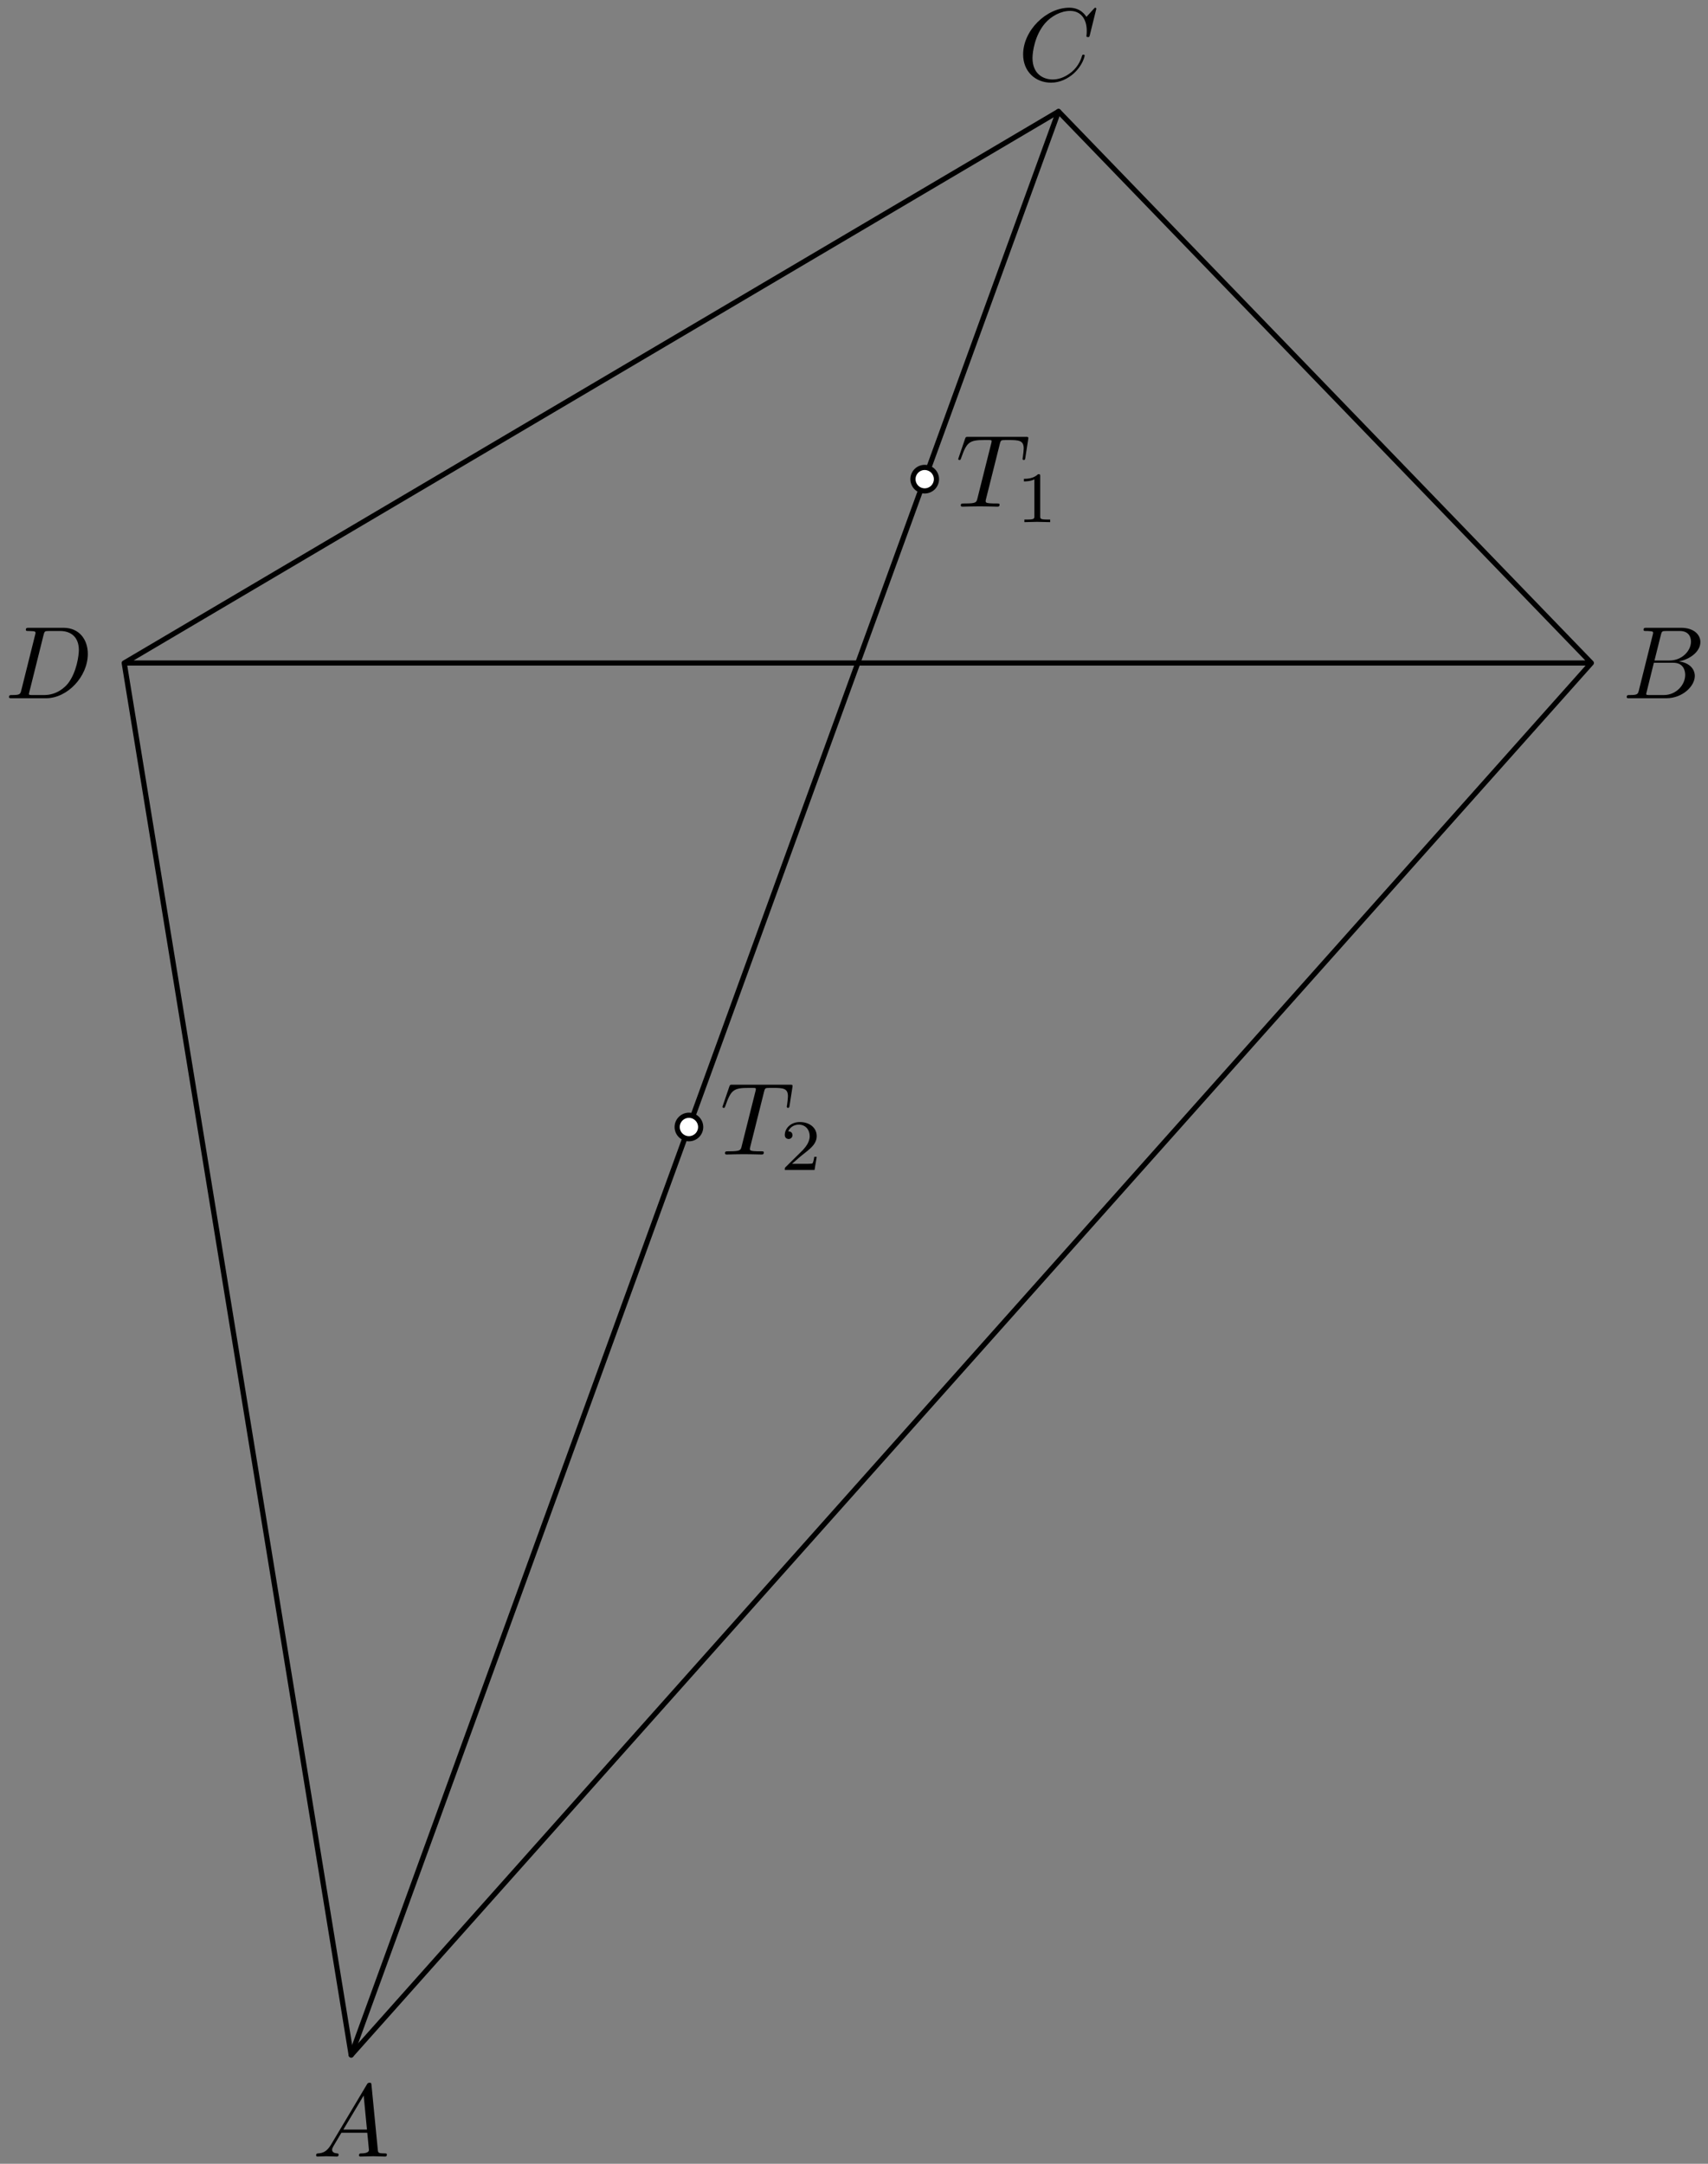<?xml version='1.0' encoding='UTF-8'?>
<!-- This file was generated by dvisvgm 3.1.1 -->
<svg version='1.1' xmlns='http://www.w3.org/2000/svg' xmlns:xlink='http://www.w3.org/1999/xlink' width='165pt' height='209pt' viewBox='0 -209 165 209'>
<rect x="0" y="-209" width="165" height="209" fill="#808080" stroke="none"/>
<g id='page1'>
<g transform='matrix(1 0 0 -1 0 0)'>
<path d='M12 144.961L33.926 10.504L153.73 144.961L102.258 198.234L12 144.961H153.73' stroke='#000' fill='none' stroke-width='.5' stroke-miterlimit='10' stroke-linecap='round' stroke-linejoin='round'/>
<path d='M102.258 198.234L33.926 10.504' stroke='#000' fill='none' stroke-width='.5' stroke-miterlimit='10' stroke-linecap='round' stroke-linejoin='round'/>
<path d='M90.465 162.719C90.465 163.019 90.344 163.305 90.133 163.519C89.918 163.73 89.629 163.852 89.328 163.852C89.027 163.852 88.738 163.73 88.527 163.519C88.316 163.305 88.195 163.019 88.195 162.719C88.195 162.418 88.316 162.129 88.527 161.914C88.738 161.703 89.027 161.582 89.328 161.582C89.629 161.582 89.918 161.703 90.133 161.914C90.344 162.129 90.465 162.418 90.465 162.719Z' fill='#fff'/>
<path d='M90.465 162.719C90.465 163.019 90.344 163.305 90.133 163.519C89.918 163.73 89.629 163.852 89.328 163.852C89.027 163.852 88.738 163.73 88.527 163.519C88.316 163.305 88.195 163.019 88.195 162.719C88.195 162.418 88.316 162.129 88.527 161.914C88.738 161.703 89.027 161.582 89.328 161.582C89.629 161.582 89.918 161.703 90.133 161.914C90.344 162.129 90.465 162.418 90.465 162.719Z' stroke='#000' fill='none' stroke-width='.5' stroke-miterlimit='10' stroke-linecap='round' stroke-linejoin='round'/>
<path d='M67.688 100.141C67.688 100.441 67.566 100.731 67.356 100.941C67.141 101.156 66.856 101.277 66.555 101.277S65.965 101.156 65.75 100.941C65.539 100.731 65.418 100.441 65.418 100.141S65.539 99.551 65.75 99.34C65.965 99.129 66.254 99.008 66.555 99.008S67.141 99.129 67.356 99.34C67.566 99.551 67.688 99.84 67.688 100.141Z' fill='#fff'/>
<path d='M67.688 100.141C67.688 100.441 67.566 100.731 67.356 100.941C67.141 101.156 66.856 101.277 66.555 101.277S65.965 101.156 65.75 100.941C65.539 100.731 65.418 100.441 65.418 100.141S65.539 99.551 65.75 99.34C65.965 99.129 66.254 99.008 66.555 99.008S67.141 99.129 67.356 99.34C67.566 99.551 67.688 99.84 67.688 100.141Z' stroke='#000' fill='none' stroke-width='.5' stroke-miterlimit='10' stroke-linecap='round' stroke-linejoin='round'/>
<path d='M2.059 142.333C1.959 141.945 1.939 141.865 1.153 141.865C.983 141.865 .873 141.865 .873 141.676C.873 141.556 .963 141.556 1.153 141.556H4.449C6.522 141.556 8.484 143.658 8.484 145.84C8.484 147.244 7.637 148.36 6.143 148.36H2.796C2.607 148.36 2.497 148.36 2.497 148.17C2.497 148.051 2.587 148.051 2.786 148.051C2.916 148.051 3.095 148.041 3.214 148.031C3.374 148.011 3.433 147.981 3.433 147.871C3.433 147.832 3.423 147.802 3.394 147.682L2.059 142.333ZM4.21 147.672C4.3 148.021 4.32 148.051 4.748 148.051H5.814C6.79 148.051 7.617 147.523 7.617 146.208C7.617 145.72 7.418 144.086 6.571 142.99C6.283 142.622 5.495 141.865 4.27 141.865H3.145C3.005 141.865 2.985 141.865 2.925 141.875C2.826 141.885 2.796 141.895 2.796 141.975C2.796 142.004 2.796 142.024 2.846 142.204L4.21 147.672Z'/>
<path d='M158.326 142.333C158.226 141.945 158.206 141.865 157.419 141.865C157.25 141.865 157.15 141.865 157.15 141.666C157.15 141.556 157.24 141.556 157.419 141.556H160.975C162.55 141.556 163.725 142.731 163.725 143.708C163.725 144.425 163.147 145.003 162.181 145.112C163.217 145.301 164.263 146.039 164.263 146.985C164.263 147.722 163.605 148.36 162.41 148.36H159.063C158.874 148.36 158.774 148.36 158.774 148.16C158.774 148.051 158.864 148.051 159.053 148.051C159.073 148.051 159.262 148.051 159.431 148.031C159.611 148.011 159.7 148.001 159.7 147.871C159.7 147.832 159.69 147.802 159.661 147.682L158.326 142.333ZM159.83 145.202L160.448 147.672C160.537 148.021 160.557 148.051 160.985 148.051H162.27C163.147 148.051 163.356 147.463 163.356 147.025C163.356 146.148 162.5 145.202 161.284 145.202H159.83ZM159.382 141.865C159.242 141.865 159.222 141.865 159.163 141.875C159.063 141.885 159.033 141.895 159.033 141.975C159.033 142.004 159.033 142.024 159.083 142.204L159.77 144.983H161.653C162.609 144.983 162.798 144.245 162.798 143.817C162.798 142.831 161.912 141.865 160.736 141.865H159.382Z'/>
<path d='M105.91 208.156C105.91 208.186 105.89 208.256 105.8 208.256C105.77 208.256 105.761 208.246 105.651 208.136L104.954 207.369C104.864 207.509 104.406 208.256 103.3 208.256C101.079 208.256 98.838 206.054 98.838 203.743C98.838 202.1 100.013 201.014 101.537 201.014C102.404 201.014 103.161 201.413 103.689 201.871C104.615 202.688 104.784 203.594 104.784 203.624C104.784 203.723 104.685 203.723 104.665 203.723C104.605 203.723 104.555 203.703 104.535 203.624C104.446 203.335 104.217 202.628 103.529 202.05C102.842 201.492 102.214 201.323 101.696 201.323C100.8 201.323 99.744 201.841 99.744 203.395C99.744 203.963 99.953 205.576 100.949 206.742C101.557 207.449 102.493 207.947 103.38 207.947C104.396 207.947 104.984 207.18 104.984 206.024C104.984 205.626 104.954 205.616 104.954 205.517C104.954 205.417 105.063 205.417 105.103 205.417C105.233 205.417 105.233 205.437 105.283 205.616L105.91 208.156Z'/>
<path d='M31.974 1.84C31.576 1.173 31.187 1.034 30.749 1.004C30.629 .994 30.54 .994 30.54 .804C30.54 .744 30.589 .695 30.669 .695C30.938 .695 31.247 .725 31.526 .725C31.854 .725 32.203 .695 32.522 .695C32.582 .695 32.711 .695 32.711 .884C32.711 .994 32.622 1.004 32.552 1.004C32.323 1.024 32.083 1.103 32.083 1.352C32.083 1.472 32.143 1.581 32.223 1.721L32.98 2.996H35.48C35.5 2.787 35.64 1.432 35.64 1.332C35.64 1.034 35.122 1.004 34.923 1.004C34.783 1.004 34.683 1.004 34.683 .804C34.683 .695 34.803 .695 34.823 .695C35.231 .695 35.66 .725 36.068 .725C36.317 .725 36.945 .695 37.194 .695C37.253 .695 37.373 .695 37.373 .894C37.373 1.004 37.273 1.004 37.144 1.004C36.526 1.004 36.526 1.073 36.496 1.362L35.889 7.588C35.869 7.787 35.869 7.827 35.699 7.827C35.54 7.827 35.5 7.757 35.441 7.658L31.974 1.84ZM33.169 3.304L35.132 6.592L35.45 3.304H33.169Z'/>
<path d='M96.583 166.107C96.652 166.386 96.692 166.446 96.812 166.476C96.901 166.496 97.23 166.496 97.439 166.496C98.446 166.496 98.894 166.456 98.894 165.679C98.894 165.53 98.854 165.141 98.814 164.882C98.804 164.842 98.784 164.723 98.784 164.693C98.784 164.633 98.814 164.563 98.904 164.563C99.013 164.563 99.033 164.643 99.053 164.792L99.322 166.525C99.332 166.565 99.342 166.665 99.342 166.695C99.342 166.805 99.242 166.805 99.073 166.805H93.545C93.305 166.805 93.296 166.795 93.226 166.605L92.628 164.852C92.618 164.832 92.568 164.693 92.568 164.673C92.568 164.613 92.618 164.563 92.688 164.563C92.787 164.563 92.797 164.613 92.857 164.772C93.395 166.316 93.654 166.496 95.128 166.496H95.517C95.796 166.496 95.796 166.456 95.796 166.376C95.796 166.316 95.766 166.197 95.756 166.167L94.421 160.848C94.331 160.479 94.301 160.37 93.236 160.37C92.877 160.37 92.817 160.37 92.817 160.18C92.817 160.061 92.927 160.061 92.987 160.061C93.256 160.061 93.535 160.081 93.804 160.081C94.082 160.081 94.371 160.091 94.65 160.091C94.929 160.091 95.208 160.081 95.477 160.081C95.766 160.081 96.065 160.061 96.344 160.061C96.443 160.061 96.563 160.061 96.563 160.26C96.563 160.37 96.483 160.37 96.224 160.37C95.975 160.37 95.846 160.37 95.586 160.39C95.298 160.42 95.218 160.449 95.218 160.609C95.218 160.619 95.218 160.668 95.258 160.818L96.583 166.107Z'/>
<path d='M100.488 163.003C100.488 163.191 100.474 163.198 100.279 163.198C99.832 162.758 99.197 162.751 98.911 162.751V162.5C99.079 162.5 99.539 162.5 99.923 162.695V159.138C99.923 158.908 99.923 158.818 99.225 158.818H98.96V158.566C99.086 158.573 99.944 158.594 100.202 158.594C100.418 158.594 101.297 158.573 101.45 158.566V158.818H101.185C100.488 158.818 100.488 158.908 100.488 159.138V163.003Z'/>
<path d='M73.807 103.531C73.876 103.81 73.916 103.87 74.036 103.9C74.125 103.92 74.454 103.92 74.663 103.92C75.669 103.92 76.118 103.88 76.118 103.103C76.118 102.954 76.078 102.565 76.038 102.306C76.028 102.266 76.008 102.147 76.008 102.117C76.008 102.057 76.038 101.987 76.128 101.987C76.237 101.987 76.257 102.067 76.277 102.216L76.546 103.95C76.556 103.99 76.566 104.089 76.566 104.119C76.566 104.229 76.466 104.229 76.297 104.229H70.769C70.53 104.229 70.52 104.219 70.45 104.029L69.852 102.276C69.842 102.256 69.792 102.117 69.792 102.097C69.792 102.037 69.842 101.987 69.912 101.987C70.011 101.987 70.021 102.037 70.081 102.196C70.619 103.741 70.878 103.92 72.352 103.92H72.741C73.02 103.92 73.02 103.88 73.02 103.8C73.02 103.741 72.99 103.621 72.98 103.591L71.645 98.272C71.555 97.903 71.525 97.794 70.46 97.794C70.101 97.794 70.041 97.794 70.041 97.605C70.041 97.485 70.151 97.485 70.211 97.485C70.48 97.485 70.758 97.505 71.028 97.505C71.306 97.505 71.595 97.515 71.874 97.515C72.153 97.515 72.432 97.505 72.701 97.505C72.99 97.505 73.288 97.485 73.568 97.485C73.667 97.485 73.787 97.485 73.787 97.684C73.787 97.794 73.707 97.794 73.448 97.794C73.199 97.794 73.07 97.794 72.81 97.814C72.522 97.844 72.442 97.873 72.442 98.033C72.442 98.043 72.442 98.092 72.482 98.242L73.807 103.531Z'/>
<path d='M78.898 97.26H78.66C78.639 97.106 78.57 96.695 78.479 96.625C78.423 96.583 77.886 96.583 77.789 96.583H76.505C77.237 97.232 77.482 97.427 77.9 97.755C78.416 98.167 78.898 98.599 78.898 99.262C78.898 100.106 78.158 100.622 77.265 100.622C76.4 100.622 75.814 100.015 75.814 99.373C75.814 99.018 76.114 98.983 76.184 98.983C76.352 98.983 76.554 99.101 76.554 99.352C76.554 99.478 76.505 99.722 76.142 99.722C76.359 100.217 76.833 100.371 77.161 100.371C77.858 100.371 78.221 99.827 78.221 99.262C78.221 98.655 77.789 98.174 77.565 97.923L75.884 96.262C75.814 96.2 75.814 96.186 75.814 95.991H78.688L78.898 97.26Z'/>
</g>
</g>
</svg>